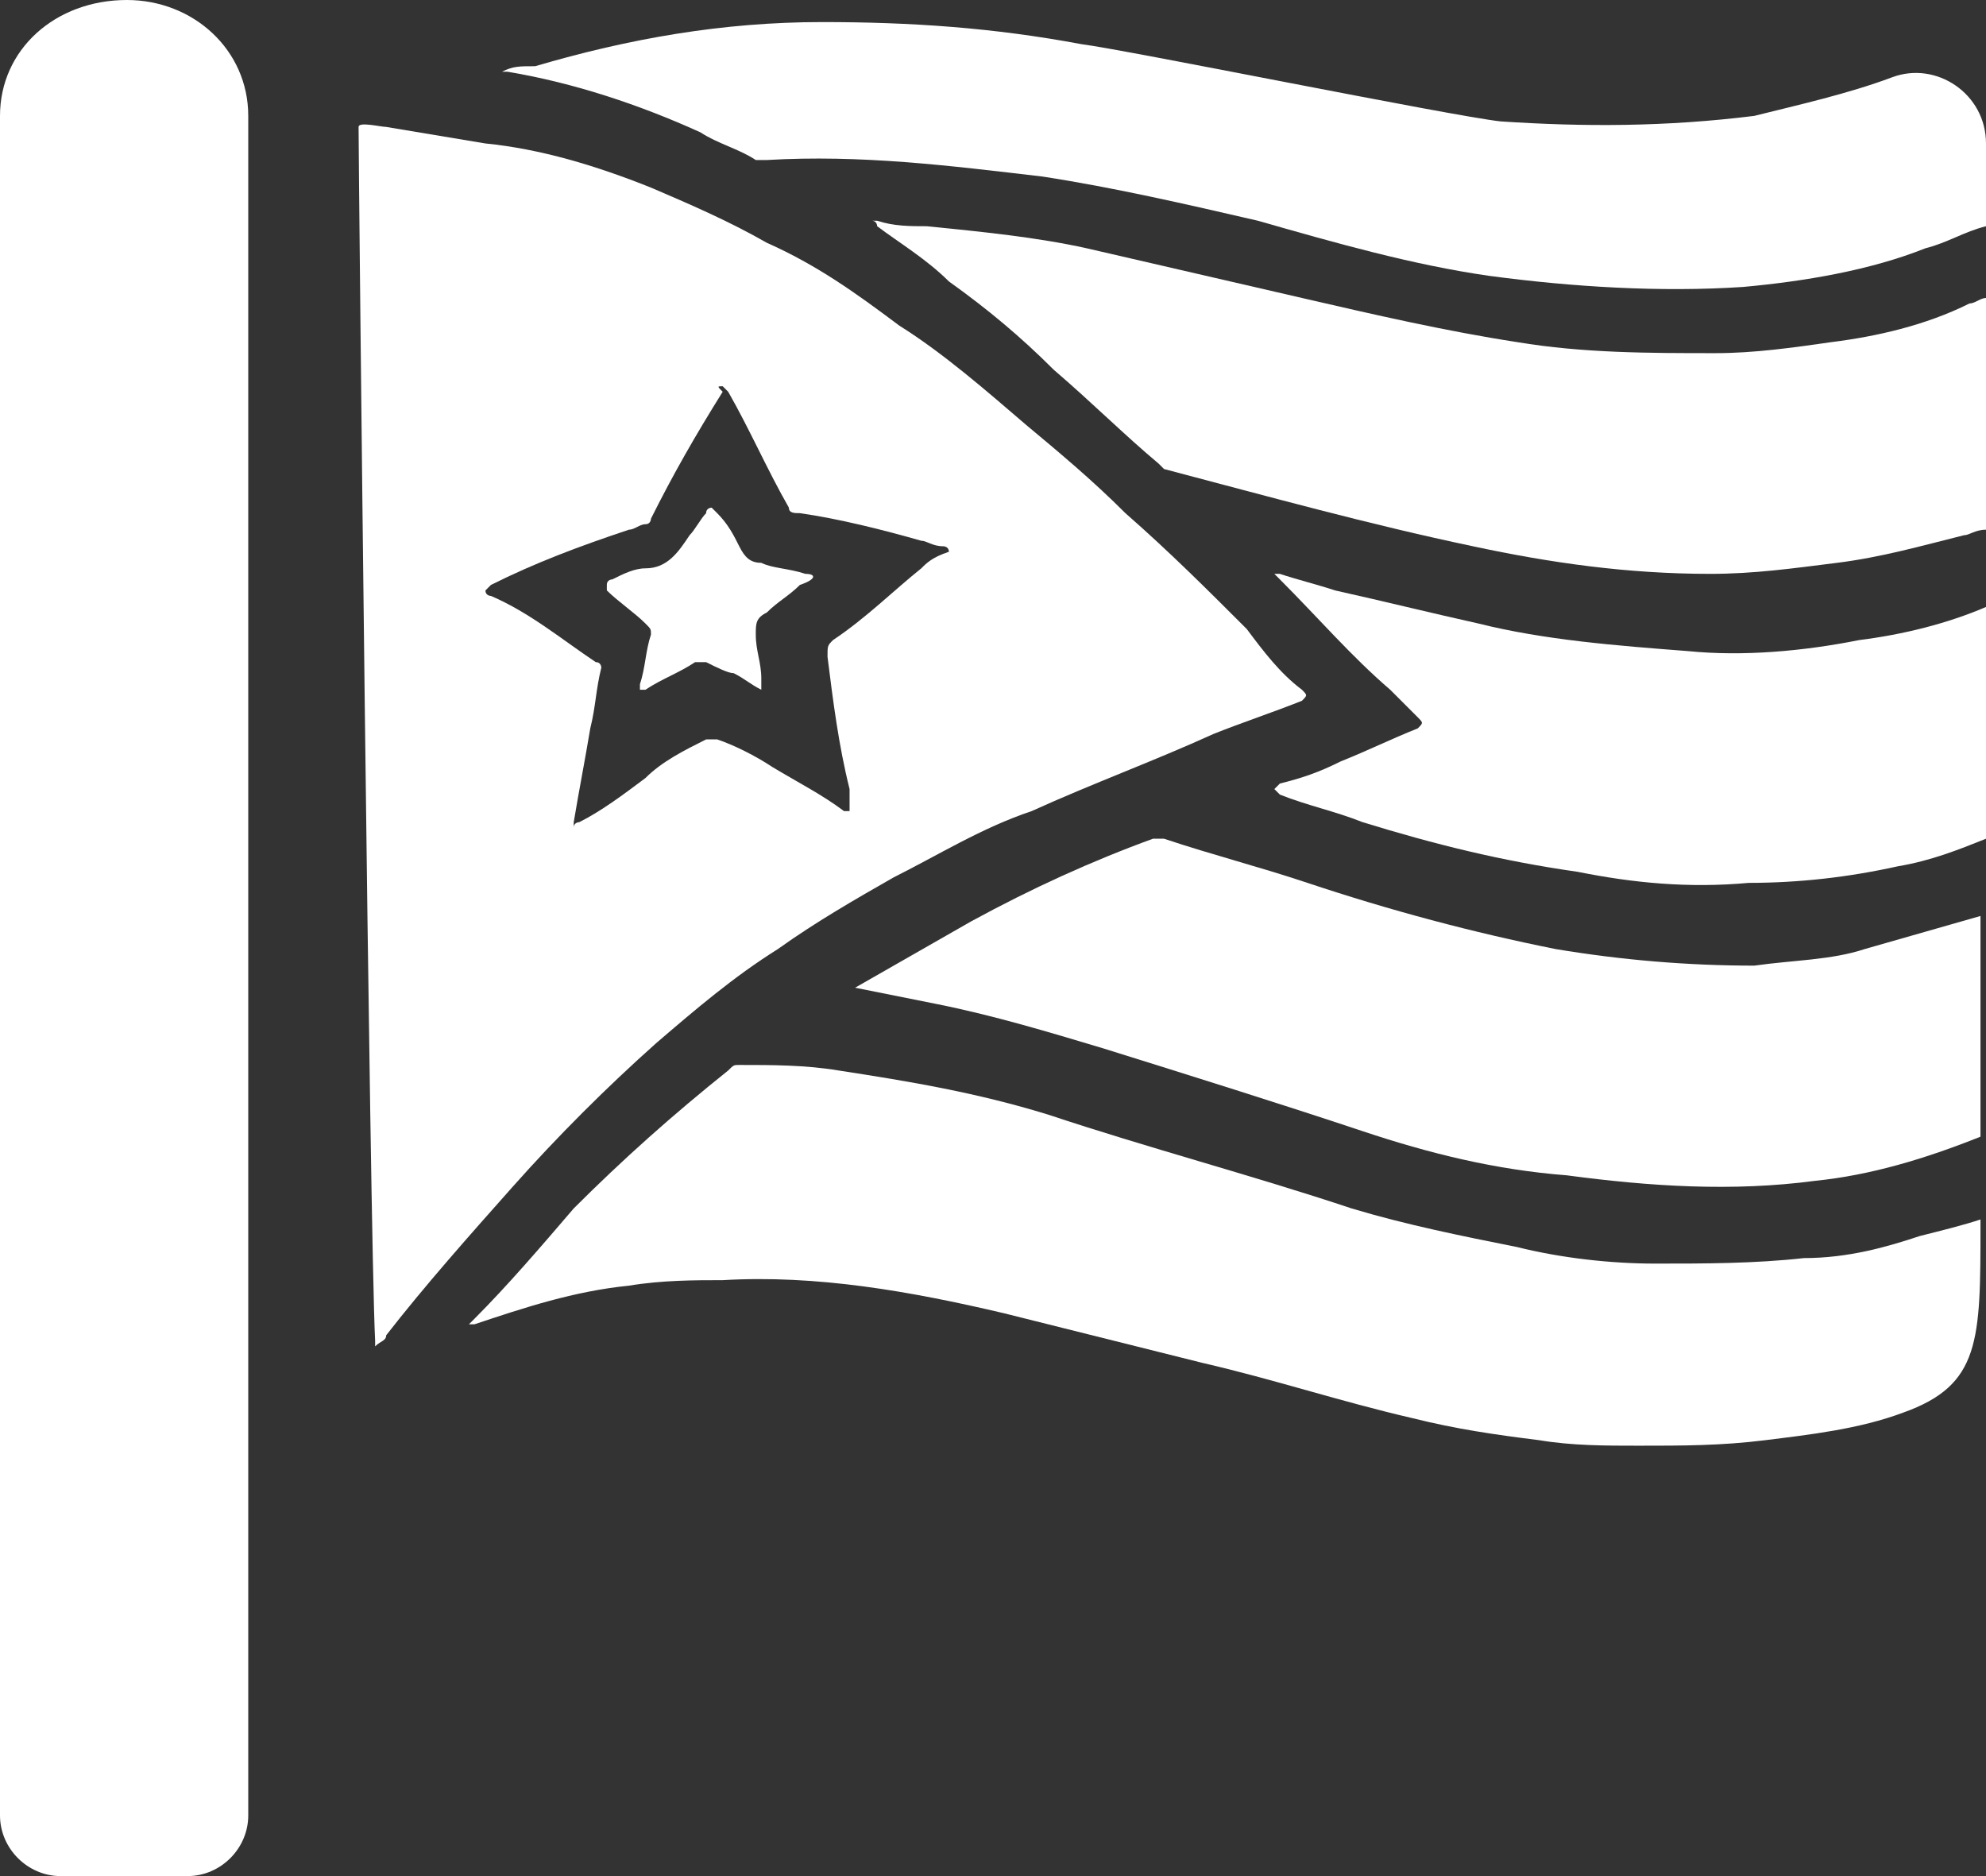 <?xml version="1.0" encoding="utf-8"?>
<!-- Generator: Adobe Illustrator 22.1.0, SVG Export Plug-In . SVG Version: 6.00 Build 0)  -->
<svg version="1.1" id="Layer_1" xmlns="http://www.w3.org/2000/svg" xmlns:xlink="http://www.w3.org/1999/xlink" x="0px" y="0px"
	 viewBox="0 0 36 34" style="enable-background:new 0 0 36 34;" xml:space="preserve">
<rect x="0" y="0" width="36" height="34" fill="#333333" stroke="none"/>
<style type="text/css">
	.st0{fill:#FFFFFF;}
</style>
<path id="flag-usa-solid" class="st0" d="M2.3,0C1,0,0,0.9,0,2.1v30.8C0,33.5,0.5,34,1.1,34h2.3c0.6,0,1.1-0.5,1.1-1.1V2.1
	C4.5,0.9,3.5,0,2.3,0z"/>
<g>
	<g>
		<path class="st0" d="M30.6,11.8c-1.3-0.1-2.6-0.2-3.8-0.5c-0.9-0.2-1.7-0.4-2.6-0.6c-0.3-0.1-0.7-0.2-1-0.3c0,0,0,0-0.1,0
			c0,0,0.1,0.1,0.1,0.1c0.7,0.7,1.3,1.4,2,2c0.2,0.2,0.3,0.3,0.5,0.5c0.1,0.1,0.1,0.1,0,0.2c-0.5,0.2-0.9,0.4-1.4,0.6
			c-0.4,0.2-0.7,0.3-1.1,0.4c0,0,0,0-0.1,0.1c0,0,0.1,0.1,0.1,0.1c0.5,0.2,1,0.3,1.5,0.5c1.3,0.4,2.5,0.7,3.9,0.9
			c1,0.2,2,0.3,3.1,0.2c0.9,0,1.8-0.1,2.7-0.3c0.6-0.1,1.1-0.3,1.6-0.5c0-1.4,0-2.8,0-4.2c-0.7,0.3-1.5,0.5-2.3,0.6
			C32.7,11.8,31.6,11.9,30.6,11.8z"/>
		<path class="st0" d="M23.6,12.5c-0.4-0.3-0.7-0.7-1-1.1c-0.7-0.7-1.4-1.4-2.2-2.1c-0.6-0.6-1.2-1.1-1.8-1.6
			c-0.7-0.6-1.5-1.3-2.3-1.8c-0.8-0.6-1.5-1.1-2.4-1.5c-0.7-0.4-1.4-0.7-2.1-1c-1-0.4-2-0.7-3-0.8C8.2,2.5,7.6,2.4,7,2.3
			c-0.1,0-0.5-0.1-0.5,0c0,0.7,0.2,20,0.3,22c0,0,0,0.1,0,0.1c0,0,0,0,0,0C6.9,24.3,7,24.3,7,24.2c0.7-0.9,1.5-1.8,2.3-2.7
			c0.8-0.9,1.7-1.8,2.6-2.6c0.7-0.6,1.4-1.2,2.2-1.7c0.7-0.5,1.4-0.9,2.1-1.3c0.8-0.4,1.6-0.9,2.5-1.2c1.1-0.5,2.2-0.9,3.3-1.4
			c0.5-0.2,1.1-0.4,1.6-0.6C23.7,12.6,23.7,12.6,23.6,12.5z M16.7,10.3c-0.5,0.4-1,0.9-1.6,1.3c-0.1,0.1-0.1,0.1-0.1,0.3
			c0.1,0.8,0.2,1.6,0.4,2.4c0,0.1,0,0.2,0,0.3c0,0,0,0.1,0,0.1c0,0-0.1,0-0.1,0c-0.4-0.3-0.8-0.5-1.3-0.8c-0.3-0.2-0.7-0.4-1-0.5
			c-0.1,0-0.2,0-0.2,0c-0.4,0.2-0.8,0.4-1.1,0.7c-0.4,0.3-0.8,0.6-1.2,0.8c0,0-0.1,0-0.1,0.1c0-0.1,0-0.1,0-0.1
			c0.1-0.6,0.2-1.1,0.3-1.7c0.1-0.4,0.1-0.7,0.2-1.1c0,0,0-0.1-0.1-0.1c-0.6-0.4-1.2-0.9-1.9-1.2c0,0-0.1,0-0.1-0.1
			c0,0,0.1-0.1,0.1-0.1c0.8-0.4,1.6-0.7,2.5-1c0.1,0,0.2-0.1,0.3-0.1c0.1,0,0.1-0.1,0.1-0.1c0.4-0.8,0.8-1.5,1.3-2.3
			C13,7,13,7,13.1,7c0,0,0.1,0.1,0.1,0.1c0.4,0.7,0.7,1.4,1.1,2.1c0,0.1,0.1,0.1,0.2,0.1c0.7,0.1,1.5,0.3,2.2,0.5
			c0.1,0,0.2,0.1,0.4,0.1c0,0,0.1,0,0.1,0.1C16.9,10.1,16.8,10.2,16.7,10.3z"/>
		<path class="st0" d="M14.6,10.4C14.6,10.4,14.6,10.4,14.6,10.4c-0.3-0.1-0.6-0.1-0.8-0.2c-0.2,0-0.3-0.1-0.4-0.3
			c-0.1-0.2-0.2-0.4-0.4-0.6c0,0-0.1-0.1-0.1-0.1c0,0-0.1,0-0.1,0.1c-0.1,0.1-0.2,0.3-0.3,0.4c-0.2,0.3-0.4,0.6-0.8,0.6
			c-0.2,0-0.4,0.1-0.6,0.2c0,0-0.1,0-0.1,0.1c0,0,0,0,0,0.1c0.2,0.2,0.5,0.4,0.7,0.6c0.1,0.1,0.1,0.1,0.1,0.2
			c-0.1,0.3-0.1,0.6-0.2,0.9c0,0,0,0.1,0,0.1c0,0,0.1,0,0.1,0c0.3-0.2,0.6-0.3,0.9-0.5c0,0,0.1,0,0.2,0c0.2,0.1,0.4,0.2,0.5,0.2
			c0.2,0.1,0.3,0.2,0.5,0.3c0-0.1,0-0.1,0-0.2c0-0.3-0.1-0.5-0.1-0.8c0-0.2,0-0.3,0.2-0.4c0.2-0.2,0.4-0.3,0.6-0.5
			C14.8,10.5,14.8,10.4,14.6,10.4z"/>
		<path class="st0" d="M32.7,22.8c-0.9,0.1-1.8,0.1-2.7,0.1c-0.8,0-1.7-0.1-2.5-0.3c-1-0.2-2-0.4-3-0.7c-1.8-0.6-3.7-1.1-5.5-1.7
			c-1.3-0.4-2.5-0.6-3.8-0.8c-0.6-0.1-1.2-0.1-1.8-0.1c-0.1,0-0.1,0-0.2,0.1c-1,0.8-1.9,1.6-2.8,2.5c-0.6,0.7-1.2,1.4-1.8,2
			c0,0,0,0-0.1,0.1c0.1,0,0.1,0,0.1,0c0.9-0.3,1.8-0.6,2.8-0.7c0.6-0.1,1.2-0.1,1.7-0.1c1.7-0.1,3.4,0.2,5.1,0.6
			c1.2,0.3,2.4,0.6,3.6,0.9c1.3,0.3,2.5,0.7,3.8,1c0.8,0.2,1.5,0.3,2.3,0.4c0.6,0.1,1.2,0.1,1.8,0.1c0.8,0,1.5,0,2.3-0.1
			c0.8-0.1,1.7-0.2,2.5-0.5c1.4-0.5,1.4-1.3,1.4-3.4c0,0,0-0.1,0-0.1c-0.3,0.1-0.7,0.2-1.1,0.3C34.2,22.6,33.5,22.8,32.7,22.8z"/>
		<path class="st0" d="M31.8,17.5c-1.2,0-2.4-0.1-3.6-0.3c-1.5-0.3-3-0.7-4.5-1.2c-0.9-0.3-1.7-0.5-2.6-0.8c-0.1,0-0.1,0-0.2,0
			c-1.1,0.4-2.2,0.9-3.3,1.5c-0.7,0.4-1.4,0.8-2.1,1.2c0,0-0.1,0-0.1,0c0,0,0,0,0,0c0,0,0.1,0,0.1,0c0.5,0.1,1,0.2,1.5,0.3
			c1,0.2,2,0.5,3,0.8c1.6,0.5,3.2,1,4.7,1.5c1.2,0.4,2.4,0.7,3.7,0.8c1.5,0.2,3,0.3,4.5,0.1c1-0.1,2-0.4,3-0.8c0-1,0-2.4,0-4
			c-0.7,0.2-1.4,0.4-2.1,0.6C33.2,17.4,32.5,17.4,31.8,17.5z"/>
		<path class="st0" d="M27.2,2.2c-0.9-0.1-6.8-1.3-7.6-1.4c-1.6-0.3-3.1-0.4-4.7-0.4c-1.8,0-3.5,0.3-5.2,0.8
			C9.4,1.2,9.3,1.2,9.1,1.3c0,0-0.1,0-0.1,0c0,0,0,0,0,0c0.1,0,0.2,0,0.2,0c1.2,0.2,2.4,0.6,3.5,1.1c0.3,0.2,0.7,0.3,1,0.5
			c0.1,0,0.1,0,0.2,0c1.7-0.1,3.3,0.1,5,0.3c1.3,0.2,2.6,0.5,3.9,0.8C24.2,4.4,25.6,4.8,27,5c1.5,0.2,3.1,0.3,4.6,0.2
			c1.1-0.1,2.3-0.3,3.3-0.7c0.4-0.1,0.7-0.3,1.1-0.4V2.6c0-0.9-0.9-1.5-1.7-1.2c-0.8,0.3-1.7,0.5-2.5,0.7
			C30.2,2.3,28.7,2.3,27.2,2.2z"/>
		<path class="st0" d="M33.2,6.2c-0.7,0.1-1.4,0.2-2.1,0.2c-1.2,0-2.4,0-3.6-0.2c-1.3-0.2-2.6-0.5-3.9-0.8c-1.3-0.3-2.6-0.6-3.9-0.9
			c-0.9-0.2-1.9-0.3-2.9-0.4c-0.3,0-0.6,0-0.9-0.1c0,0,0,0-0.1,0c0.1,0,0.1,0.1,0.1,0.1c0.4,0.3,0.9,0.6,1.3,1
			c0.7,0.5,1.3,1,1.9,1.6c0.7,0.6,1.3,1.2,1.9,1.7c0,0,0.1,0.1,0.1,0.1c1.9,0.5,3.7,1,5.6,1.4c1.4,0.3,2.8,0.5,4.3,0.5
			c0.8,0,1.5-0.1,2.3-0.2c0.8-0.1,1.5-0.3,2.3-0.5c0.1,0,0.2-0.1,0.4-0.1c0-1.5,0-3,0-4.2c-0.1,0-0.2,0.1-0.3,0.1
			C34.9,5.9,34,6.1,33.2,6.2z"/>
	</g>
</g>
</svg>
